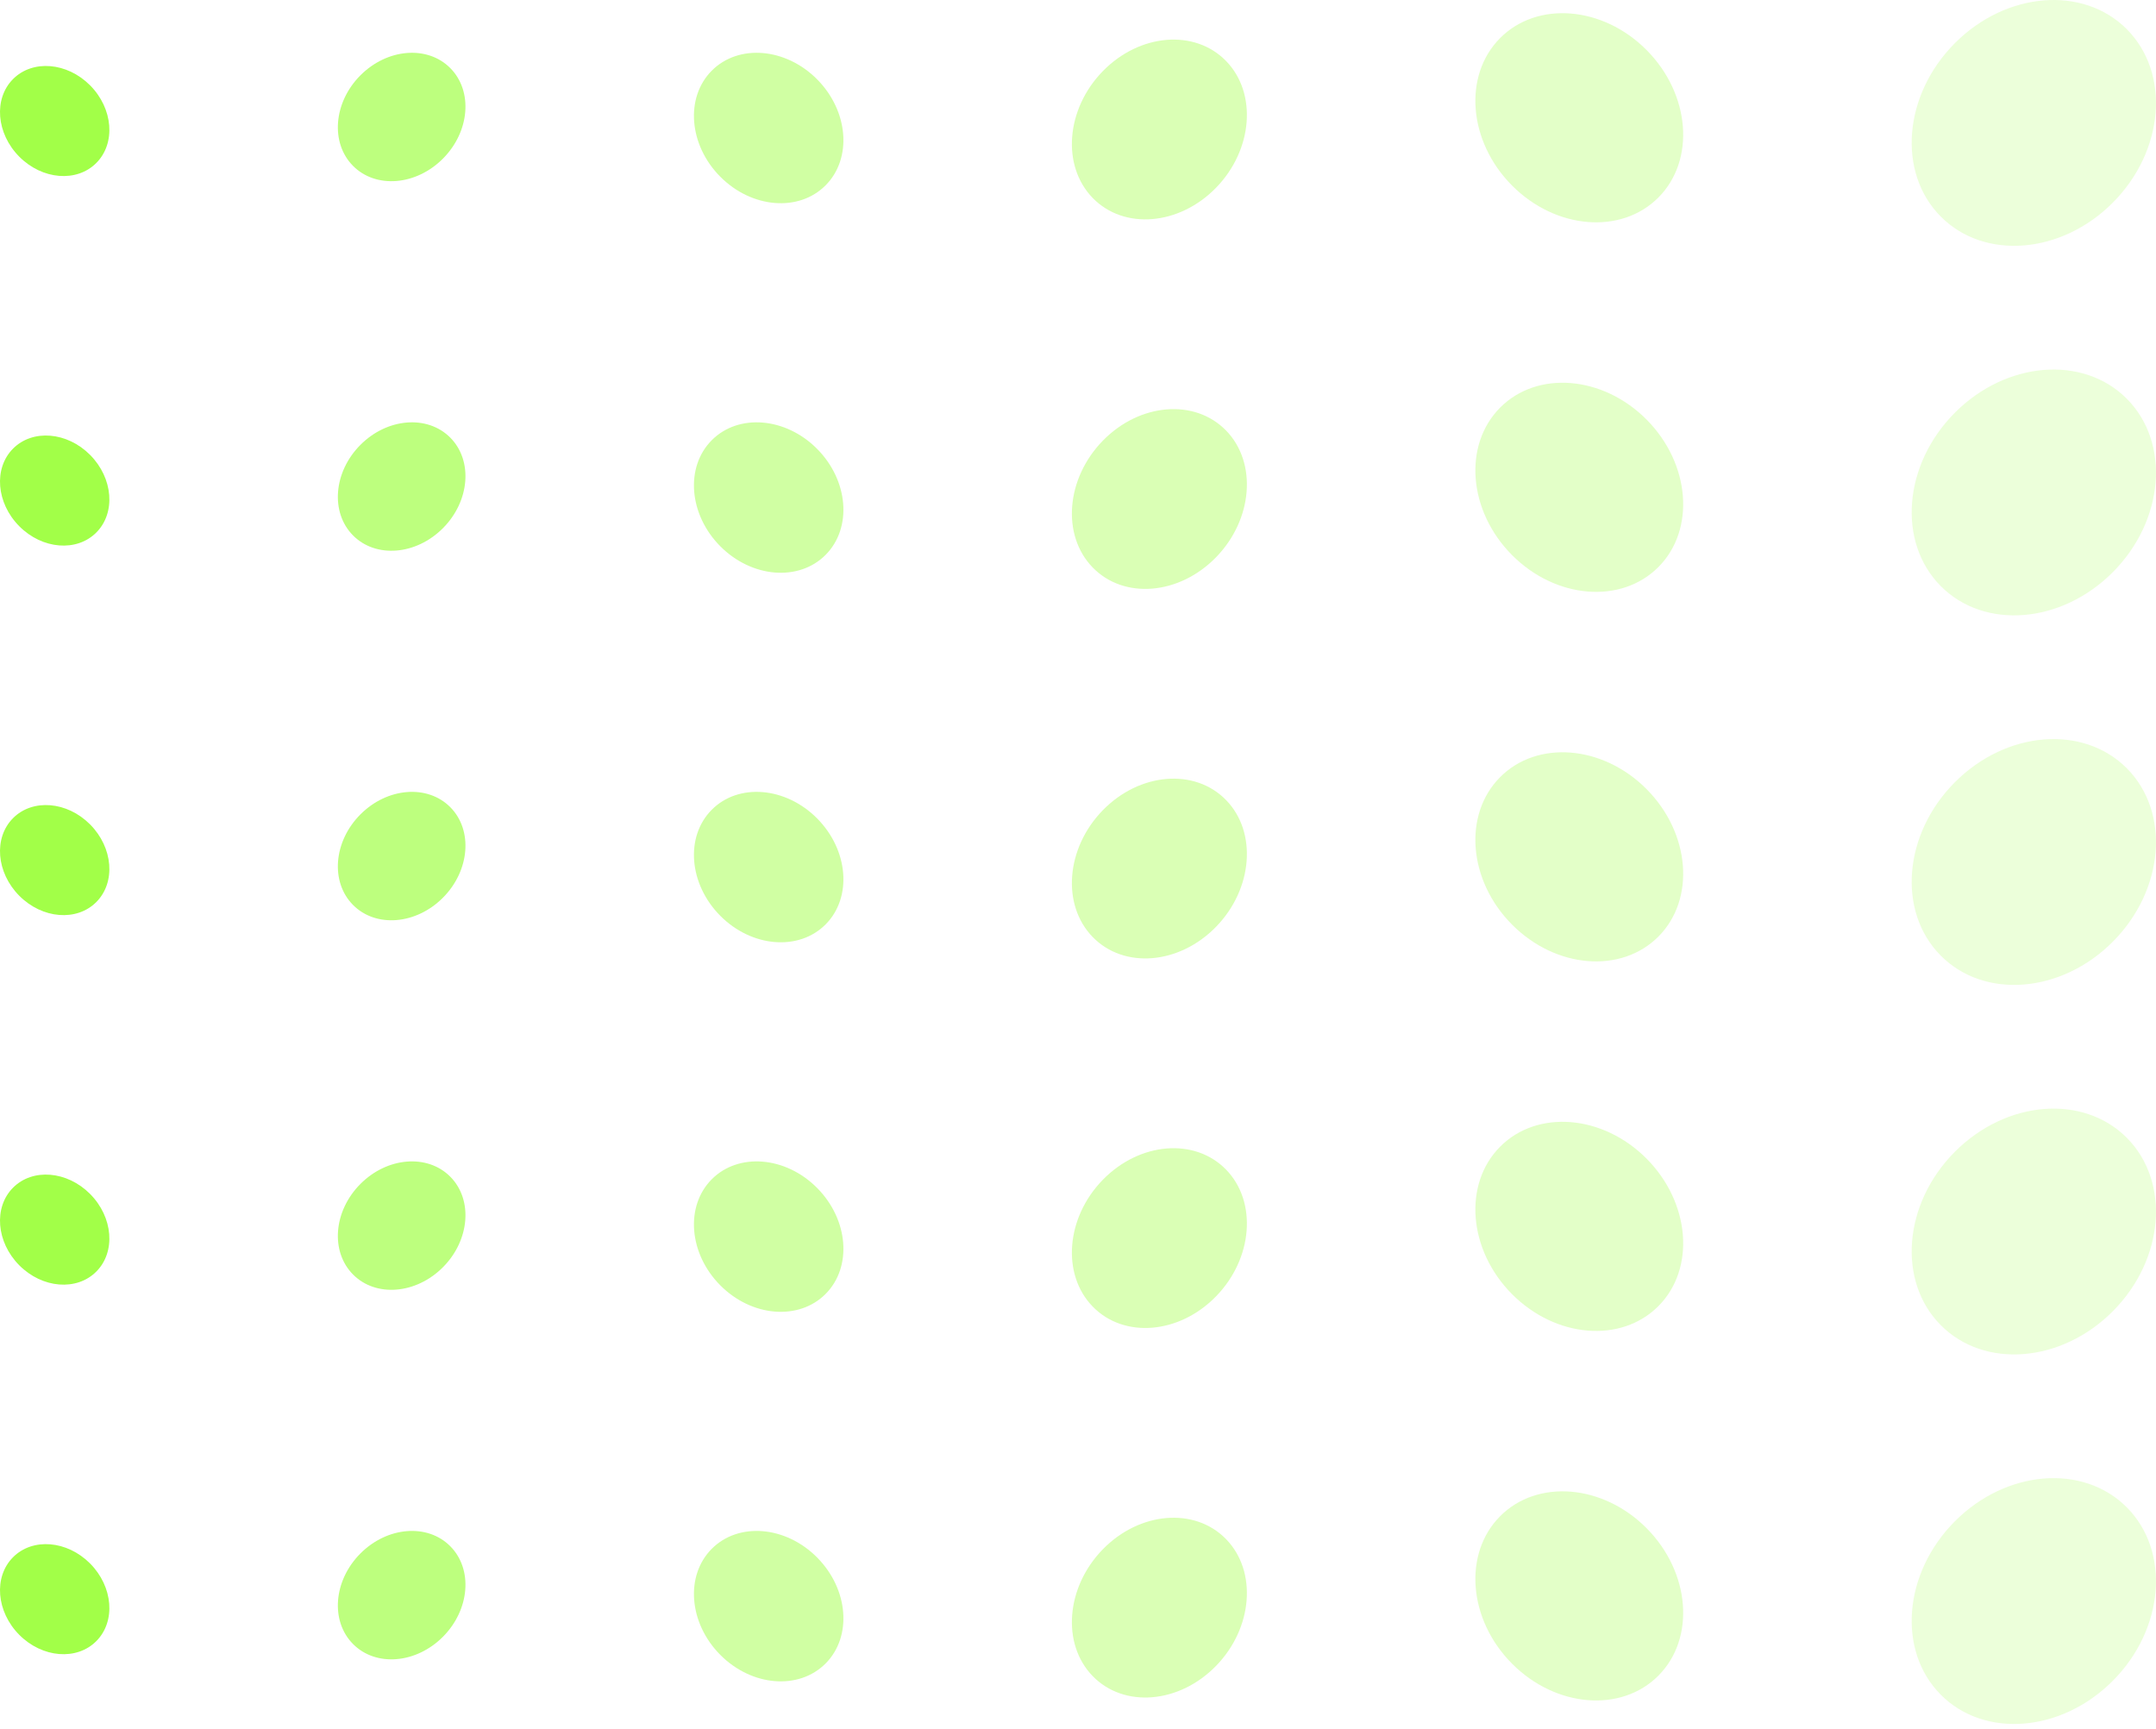 <svg width="293" height="235" viewBox="0 0 293 235" fill="none" xmlns="http://www.w3.org/2000/svg">
<path opacity="0.2" d="M287.147 228.418C294.131 221.388 294.977 210.849 289.042 204.87C283.102 198.896 272.631 199.747 265.646 206.777C258.662 213.807 257.811 224.352 263.751 230.326C269.686 236.299 280.162 235.448 287.147 228.418Z" fill="#A2FF48"/>
<path d="M2.617 222.186C5.744 225.334 10.434 225.715 13.093 223.039C15.753 220.363 15.373 215.644 12.246 212.496C9.118 209.349 4.429 208.967 1.769 211.643C-0.89 214.32 -0.506 219.038 2.617 222.186Z" fill="#A2FF48"/>
<path opacity="0.7" d="M48.97 211.141C52.62 207.468 58.089 207.023 61.191 210.145C64.293 213.267 63.85 218.771 60.201 222.445C56.551 226.118 51.082 226.563 47.98 223.441C44.878 220.319 45.321 214.809 48.97 211.141Z" fill="#A2FF48"/>
<path opacity="0.5" d="M97.886 224.909C102.159 229.209 108.568 229.736 112.202 226.078C115.836 222.42 115.313 215.97 111.04 211.669C106.767 207.369 100.358 206.842 96.724 210.5C93.09 214.157 93.613 220.608 97.886 224.909Z" fill="#A2FF48"/>
<path opacity="0.4" d="M149.859 210.578C154.862 205.437 162.369 204.813 166.622 209.181C170.874 213.55 170.266 221.263 165.263 226.404C160.26 231.544 152.752 232.169 148.5 227.8C144.248 223.431 144.856 215.718 149.859 210.578Z" fill="#A2FF48"/>
<path opacity="0.3" d="M205.48 226.102C211.42 232.08 220.335 232.809 225.384 227.727C230.434 222.645 229.709 213.672 223.769 207.693C217.829 201.714 208.914 200.985 203.865 206.068C198.815 211.15 199.534 220.118 205.48 226.102Z" fill="#A2FF48"/>
<path opacity="0.2" d="M287.147 178.195C294.131 171.165 294.977 160.626 289.042 154.647C283.102 148.674 272.631 149.525 265.646 156.555C258.662 163.585 257.811 174.13 263.751 180.103C269.686 186.076 280.162 185.225 287.147 178.195Z" fill="#A2FF48"/>
<path d="M2.617 171.962C5.744 175.109 10.434 175.491 13.093 172.814C15.753 170.138 15.373 165.419 12.246 162.272C9.118 159.124 4.429 158.742 1.769 161.419C-0.89 164.095 -0.506 168.814 2.617 171.962Z" fill="#A2FF48"/>
<path opacity="0.7" d="M48.97 160.919C52.62 157.246 58.089 156.8 61.191 159.922C64.293 163.045 63.85 168.549 60.201 172.222C56.551 175.895 51.082 176.34 47.98 173.218C44.878 170.096 45.321 164.586 48.97 160.919Z" fill="#A2FF48"/>
<path opacity="0.5" d="M97.886 174.686C102.159 178.986 108.568 179.513 112.202 175.855C115.836 172.198 115.313 165.747 111.04 161.447C106.767 157.146 100.358 156.62 96.724 160.277C93.09 163.935 93.613 170.386 97.886 174.686Z" fill="#A2FF48"/>
<path opacity="0.4" d="M149.859 160.355C154.862 155.215 162.369 154.59 166.622 158.959C170.874 163.328 170.266 171.041 165.263 176.181C160.26 181.321 152.752 181.946 148.5 177.577C144.248 173.208 144.856 165.495 149.859 160.355Z" fill="#A2FF48"/>
<path opacity="0.3" d="M205.48 175.879C211.42 181.858 220.335 182.587 225.384 177.504C230.434 172.422 229.709 163.449 223.769 157.47C217.829 151.492 208.914 150.763 203.865 155.845C198.815 160.927 199.534 169.895 205.48 175.879Z" fill="#A2FF48"/>
<path opacity="0.2" d="M287.147 127.973C294.131 120.943 294.977 110.403 289.042 104.424C283.102 98.451 272.631 99.302 265.646 106.332C258.662 113.362 257.811 123.907 263.751 129.88C269.686 135.854 280.162 135.003 287.147 127.973Z" fill="#A2FF48"/>
<path d="M2.617 121.739C5.744 124.887 10.434 125.268 13.093 122.592C15.753 119.915 15.373 115.197 12.246 112.049C9.118 108.901 4.429 108.52 1.769 111.196C-0.89 113.873 -0.506 118.591 2.617 121.739Z" fill="#A2FF48"/>
<path opacity="0.7" d="M48.97 110.696C52.62 107.023 58.089 106.578 61.191 109.7C64.293 112.822 63.85 118.326 60.201 121.999C56.551 125.672 51.082 126.118 47.98 122.995C44.878 119.873 45.321 114.364 48.97 110.696Z" fill="#A2FF48"/>
<path opacity="0.5" d="M97.886 124.463C102.159 128.764 108.568 129.29 112.202 125.633C115.836 121.975 115.313 115.524 111.04 111.224C106.767 106.923 100.358 106.397 96.724 110.055C93.09 113.712 93.613 120.163 97.886 124.463Z" fill="#A2FF48"/>
<path opacity="0.4" d="M149.859 110.13C154.862 104.99 162.369 104.365 166.622 108.734C170.874 113.103 170.266 120.816 165.263 125.956C160.26 131.096 152.752 131.721 148.5 127.352C144.248 122.984 144.856 115.271 149.859 110.13Z" fill="#A2FF48"/>
<path opacity="0.3" d="M205.48 125.656C211.42 131.635 220.335 132.364 225.384 127.282C230.434 122.2 229.709 113.226 223.769 107.248C217.829 101.269 208.914 100.54 203.865 105.622C198.815 110.705 199.534 119.672 205.48 125.656Z" fill="#A2FF48"/>
<path opacity="0.2" d="M287.147 77.75C294.131 70.72 294.977 60.181 289.042 54.202C283.102 48.228 272.631 49.079 265.646 56.109C258.662 63.139 257.811 73.684 263.751 79.658C269.686 85.631 280.162 84.78 287.147 77.75Z" fill="#A2FF48"/>
<path d="M2.617 71.516C5.744 74.664 10.434 75.046 13.093 72.369C15.753 69.693 15.373 64.974 12.246 61.826C9.118 58.679 4.429 58.297 1.769 60.974C-0.89 63.65 -0.506 68.369 2.617 71.516Z" fill="#A2FF48"/>
<path opacity="0.7" d="M48.97 60.473C52.62 56.8 58.089 56.355 61.191 59.477C64.293 62.599 63.85 68.103 60.201 71.777C56.551 75.45 51.082 75.895 47.98 72.773C44.878 69.651 45.321 64.141 48.97 60.473Z" fill="#A2FF48"/>
<path opacity="0.5" d="M97.886 74.241C102.159 78.541 108.568 79.068 112.202 75.41C115.836 71.752 115.313 65.302 111.04 61.001C106.767 56.701 100.358 56.174 96.724 59.832C93.09 63.489 93.613 69.94 97.886 74.241Z" fill="#A2FF48"/>
<path opacity="0.4" d="M149.859 59.908C154.862 54.767 162.369 54.143 166.622 58.511C170.874 62.88 170.266 70.593 165.263 75.734C160.26 80.874 152.752 81.499 148.5 77.13C144.248 72.761 144.856 65.048 149.859 59.908Z" fill="#A2FF48"/>
<path opacity="0.3" d="M205.48 75.434C211.42 81.412 220.335 82.141 225.384 77.059C230.434 71.977 229.709 63.004 223.769 57.025C217.829 51.047 208.914 50.317 203.865 55.4C198.815 60.482 199.534 69.45 205.48 75.434Z" fill="#A2FF48"/>
<path opacity="0.2" d="M287.147 27.525C294.131 20.495 294.977 9.956 289.042 3.977C283.102 -1.996 272.631 -1.145 265.646 5.885C258.662 12.915 257.811 23.46 263.751 29.433C269.686 35.406 280.162 34.555 287.147 27.525Z" fill="#A2FF48"/>
<path d="M2.617 21.292C5.744 24.439 10.434 24.821 13.093 22.145C15.753 19.468 15.373 14.749 12.246 11.602C9.118 8.454 4.429 8.072 1.769 10.749C-0.89 13.425 -0.506 18.144 2.617 21.292Z" fill="#A2FF48"/>
<path opacity="0.7" d="M48.97 10.249C52.62 6.576 58.089 6.13 61.191 9.253C64.293 12.375 63.85 17.879 60.201 21.552C56.551 25.225 51.082 25.67 47.98 22.548C44.878 19.426 45.321 13.916 48.97 10.249Z" fill="#A2FF48"/>
<path opacity="0.5" d="M97.886 24.016C102.159 28.317 108.568 28.843 112.202 25.185C115.836 21.528 115.313 15.077 111.04 10.777C106.767 6.476 100.358 5.95 96.724 9.607C93.09 13.265 93.613 19.716 97.886 24.016Z" fill="#A2FF48"/>
<path opacity="0.4" d="M149.859 9.685C154.862 4.545 162.369 3.92 166.622 8.289C170.874 12.658 170.266 20.371 165.263 25.511C160.26 30.651 152.752 31.276 148.5 26.907C144.248 22.538 144.856 14.825 149.859 9.685Z" fill="#A2FF48"/>
<path opacity="0.3" d="M205.48 25.209C211.42 31.188 220.335 31.917 225.384 26.835C230.434 21.752 229.709 12.779 223.769 6.8C217.829 0.822 208.914 0.093 203.865 5.175C198.815 10.257 199.534 19.225 205.48 25.209Z" fill="#A2FF48"/>
</svg>
